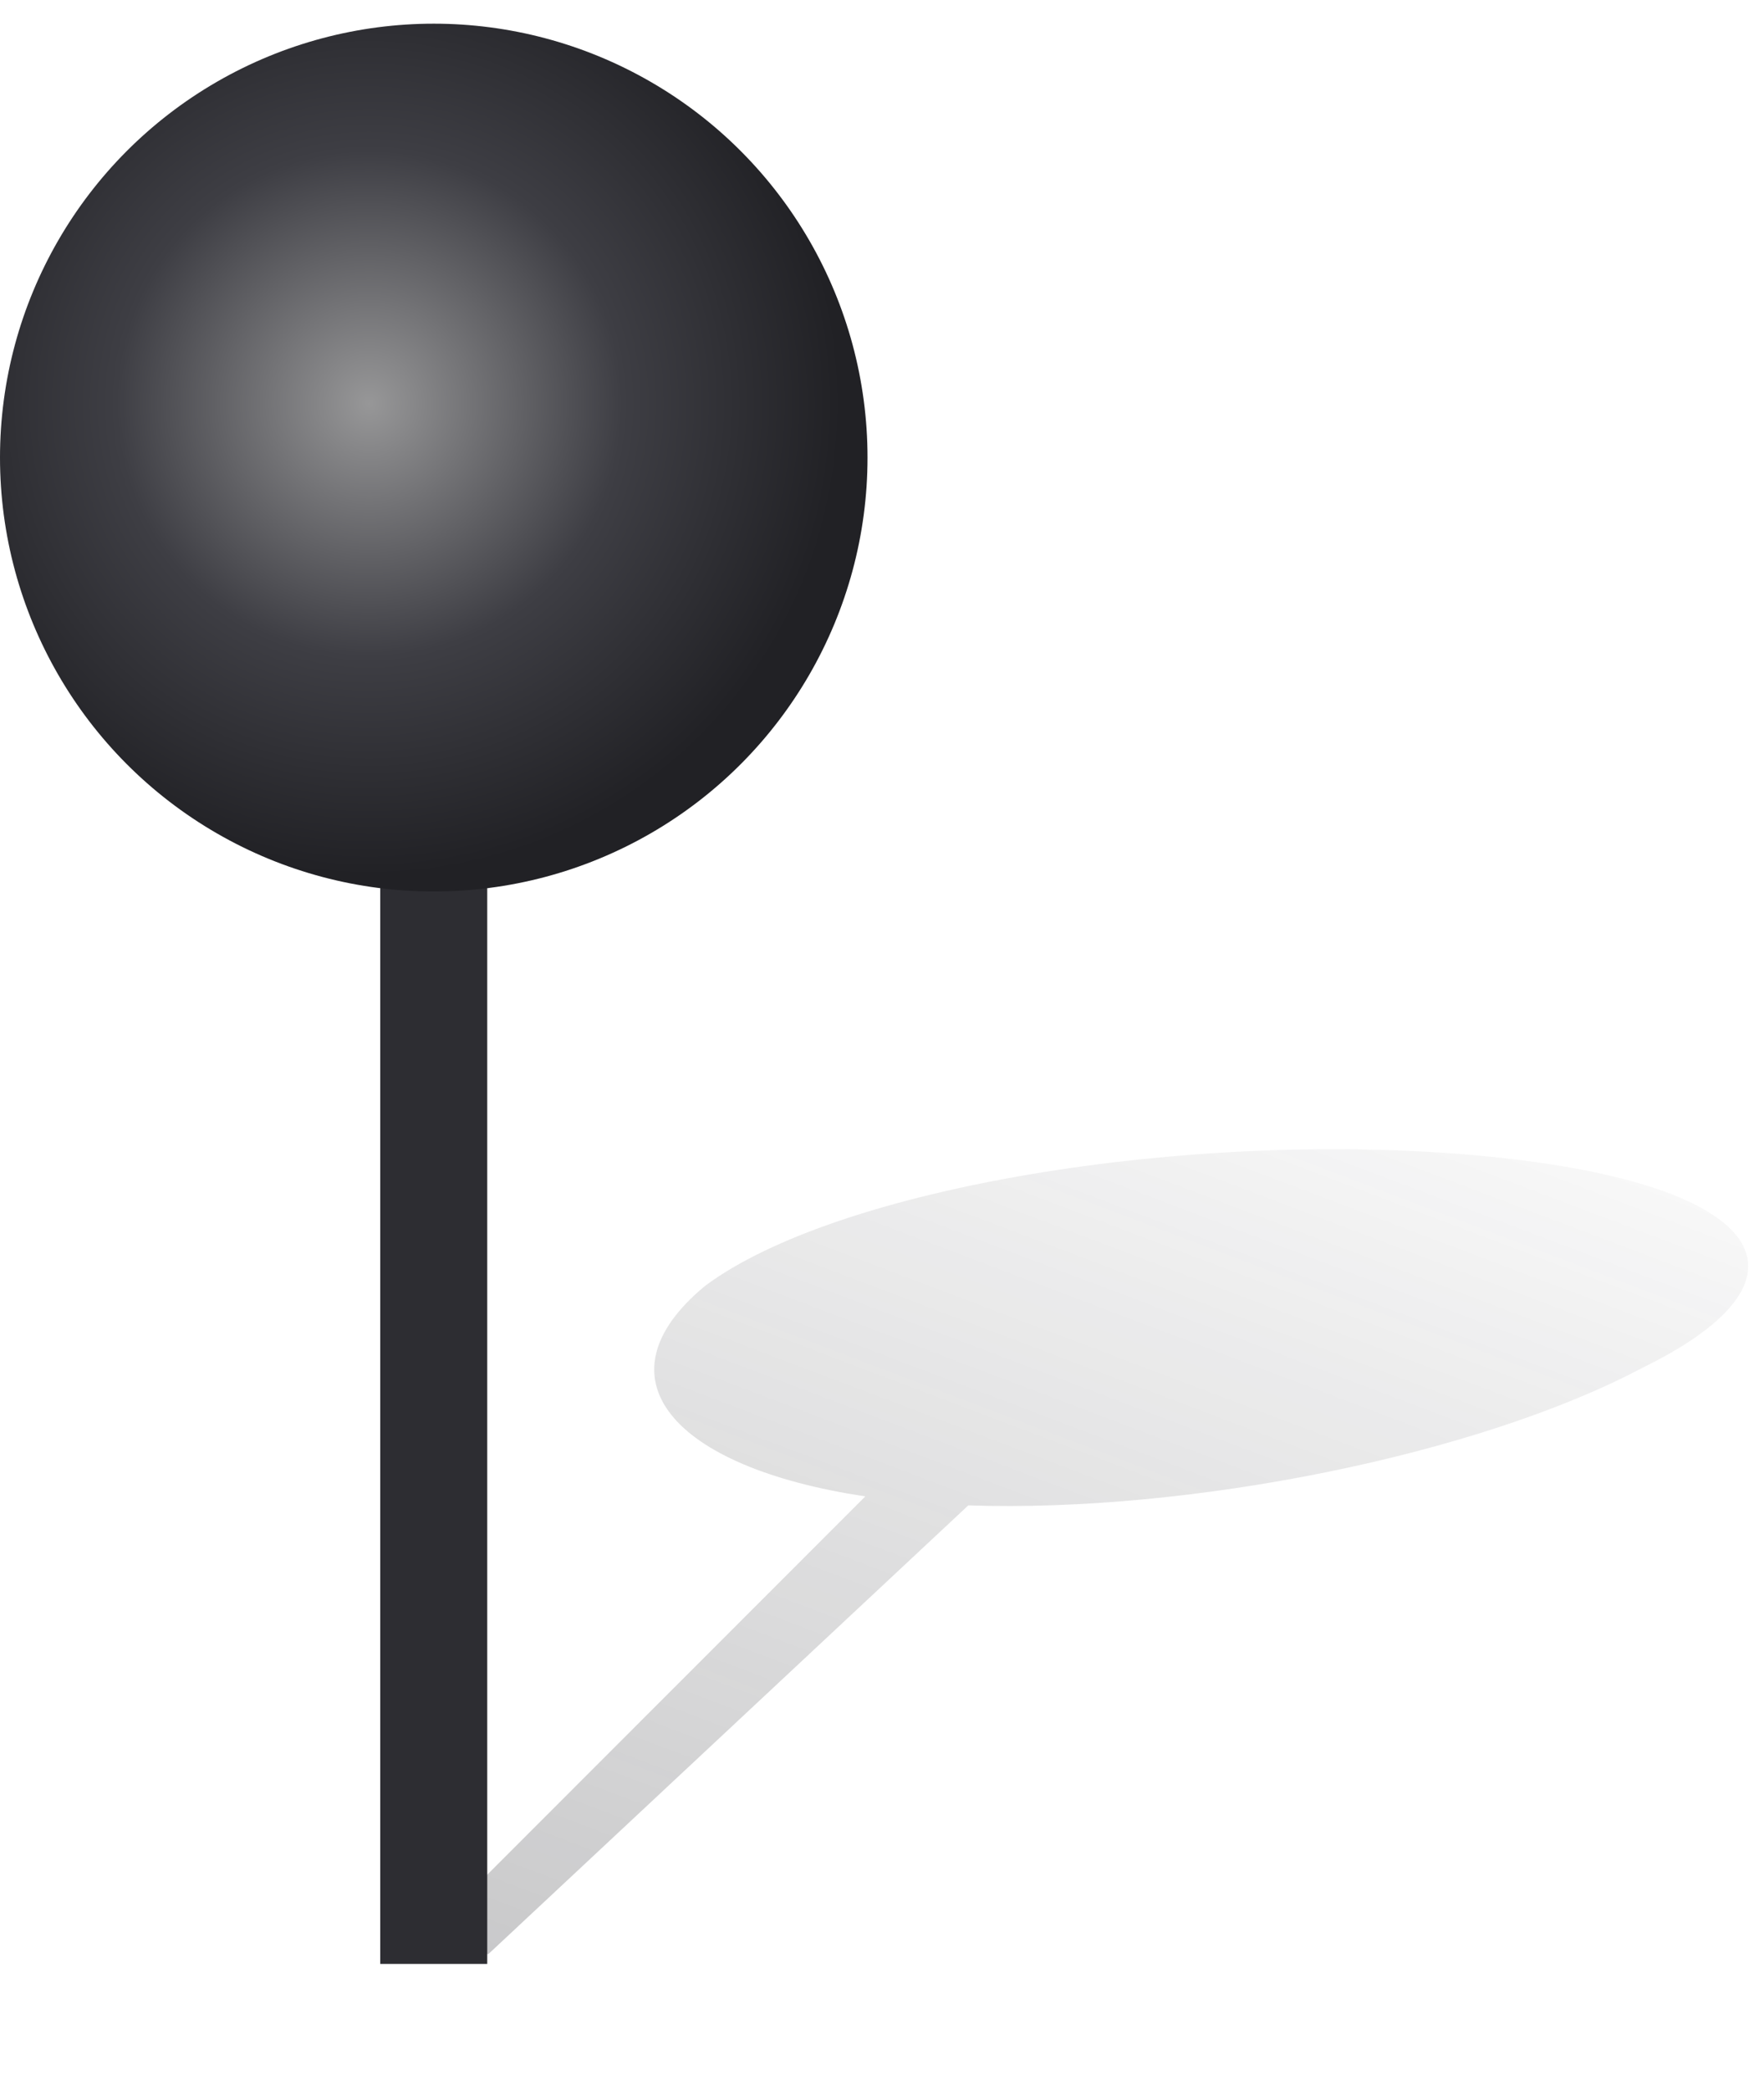 <svg width="38" height="45" viewBox="0 0 38 45" fill="none" xmlns="http://www.w3.org/2000/svg">
<path fill-rule="evenodd" clip-rule="evenodd" d="M31.736 24.875C37.948 25.419 39.464 27.46 35.377 29.457C31.852 31.325 25.659 32.579 20.859 32.418L10.52 42.081L8.925 41.942L18.641 32.224C14.469 31.6 12.805 29.659 15.189 27.691C18.012 25.583 25.524 24.332 31.736 24.875Z" fill="url(#paint0_linear)" fill-opacity="0.44"/>
<rect x="8.191" y="18.42" width="2.305" height="23.872" fill="#2D2D32"/>
<circle cx="9.344" cy="9.854" r="9.344" fill="url(#paint1_radial)"/>
<defs>
<linearGradient id="paint0_linear" x1="8.988" y1="11.689" x2="-0.973" y2="37.958" gradientUnits="userSpaceOnUse">
<stop stop-color="#2D2D32" stop-opacity="0.01"/>
<stop offset="1" stop-color="#2D2D32" stop-opacity="0.585"/>
</linearGradient>
<radialGradient id="paint1_radial" cx="0" cy="0" r="1" gradientUnits="userSpaceOnUse" gradientTransform="translate(7.958 8.696) rotate(61.253) scale(10.125)">
<stop stop-color="#979798"/>
<stop offset="0.536" stop-color="#3E3E44"/>
<stop offset="1" stop-color="#212125"/>
</radialGradient>
</defs>
</svg>
